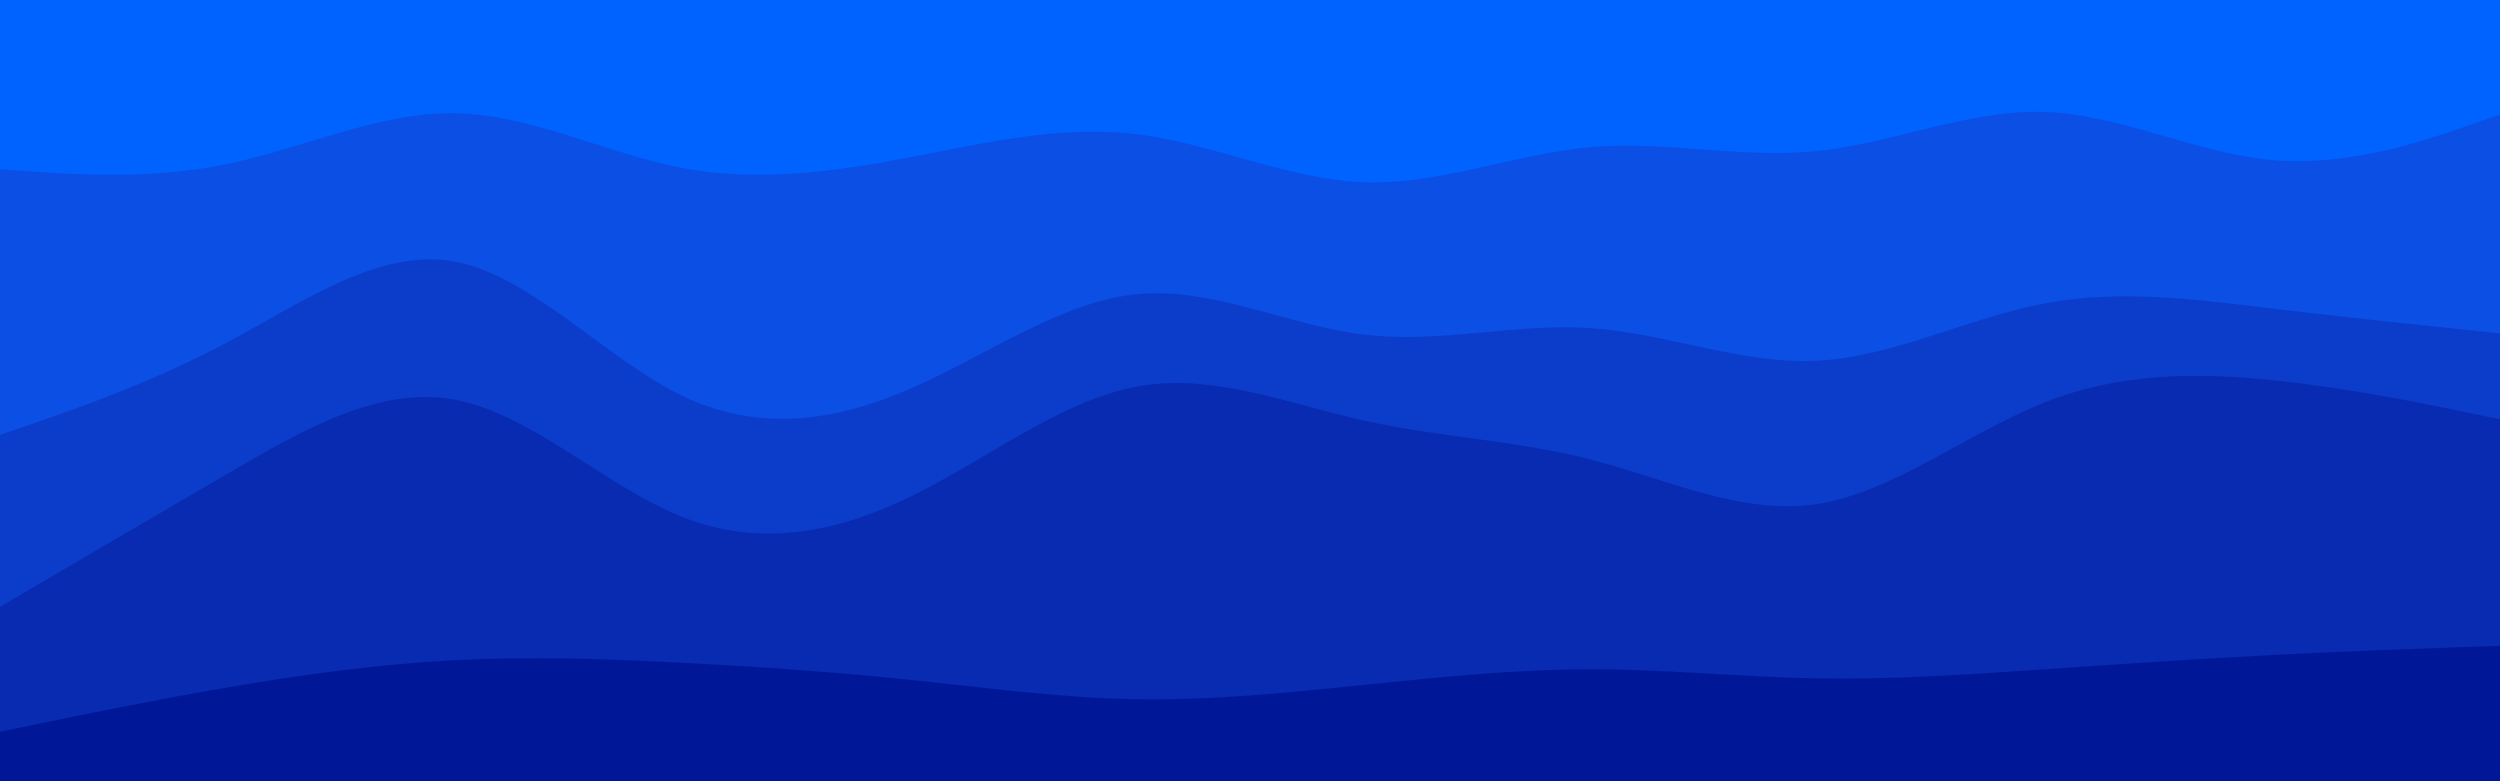 <svg id="visual" viewBox="0 0 960 300" width="960" height="300" xmlns="http://www.w3.org/2000/svg" xmlns:xlink="http://www.w3.org/1999/xlink" version="1.1"><path d="M0 67L14.5 68C29 69 58 71 87.2 65C116.3 59 145.7 45 174.8 45.5C204 46 233 61 262 66.5C291 72 320 68 349 62.5C378 57 407 50 436.2 53.5C465.3 57 494.7 71 523.8 72C553 73 582 61 611 58.5C640 56 669 63 698 60C727 57 756 44 785.2 45C814.3 46 843.7 61 872.8 63.5C902 66 931 56 945.5 51L960 46L960 0L945.5 0C931 0 902 0 872.8 0C843.7 0 814.3 0 785.2 0C756 0 727 0 698 0C669 0 640 0 611 0C582 0 553 0 523.8 0C494.7 0 465.3 0 436.2 0C407 0 378 0 349 0C320 0 291 0 262 0C233 0 204 0 174.8 0C145.7 0 116.3 0 87.2 0C58 0 29 0 14.5 0L0 0Z" fill="#0062ff"></path><path d="M0 169L14.5 164C29 159 58 149 87.2 133.5C116.3 118 145.7 97 174.8 102.5C204 108 233 140 262 154C291 168 320 164 349 151.5C378 139 407 118 436.2 115C465.3 112 494.7 127 523.8 130.5C553 134 582 126 611 128C640 130 669 142 698 140.5C727 139 756 124 785.2 118.5C814.3 113 843.7 117 872.8 120.5C902 124 931 127 945.5 128.5L960 130L960 44L945.5 49C931 54 902 64 872.8 61.5C843.7 59 814.3 44 785.2 43C756 42 727 55 698 58C669 61 640 54 611 56.5C582 59 553 71 523.8 70C494.7 69 465.3 55 436.2 51.5C407 48 378 55 349 60.5C320 66 291 70 262 64.5C233 59 204 44 174.8 43.5C145.7 43 116.3 57 87.2 63C58 69 29 67 14.5 66L0 65Z" fill="#0b4fe4"></path><path d="M0 235L14.5 226.5C29 218 58 201 87.2 184C116.3 167 145.7 150 174.8 155.5C204 161 233 189 262 200.5C291 212 320 207 349 193C378 179 407 156 436.2 150.5C465.3 145 494.7 157 523.8 163.5C553 170 582 171 611 178.5C640 186 669 200 698 195.5C727 191 756 168 785.2 156.5C814.3 145 843.7 145 872.8 148C902 151 931 157 945.5 160L960 163L960 128L945.5 126.5C931 125 902 122 872.8 118.5C843.7 115 814.3 111 785.2 116.5C756 122 727 137 698 138.5C669 140 640 128 611 126C582 124 553 132 523.8 128.5C494.7 125 465.3 110 436.2 113C407 116 378 137 349 149.5C320 162 291 166 262 152C233 138 204 106 174.8 100.5C145.7 95 116.3 116 87.2 131.5C58 147 29 157 14.5 162L0 167Z" fill="#0c3dca"></path><path d="M0 283L14.5 280C29 277 58 271 87.2 266C116.3 261 145.7 257 174.8 255.5C204 254 233 255 262 256.5C291 258 320 260 349 263C378 266 407 270 436.2 270.5C465.3 271 494.7 268 523.8 265C553 262 582 259 611 259C640 259 669 262 698 262.5C727 263 756 261 785.2 259C814.3 257 843.7 255 872.8 253.5C902 252 931 251 945.5 250.5L960 250L960 161L945.5 158C931 155 902 149 872.8 146C843.7 143 814.3 143 785.2 154.5C756 166 727 189 698 193.5C669 198 640 184 611 176.5C582 169 553 168 523.8 161.5C494.7 155 465.3 143 436.2 148.5C407 154 378 177 349 191C320 205 291 210 262 198.5C233 187 204 159 174.8 153.5C145.7 148 116.3 165 87.2 182C58 199 29 216 14.5 224.5L0 233Z" fill="#082bb1"></path><path d="M0 301L14.5 301C29 301 58 301 87.2 301C116.3 301 145.7 301 174.8 301C204 301 233 301 262 301C291 301 320 301 349 301C378 301 407 301 436.2 301C465.3 301 494.7 301 523.8 301C553 301 582 301 611 301C640 301 669 301 698 301C727 301 756 301 785.2 301C814.3 301 843.7 301 872.8 301C902 301 931 301 945.5 301L960 301L960 248L945.5 248.5C931 249 902 250 872.8 251.5C843.7 253 814.3 255 785.2 257C756 259 727 261 698 260.5C669 260 640 257 611 257C582 257 553 260 523.8 263C494.7 266 465.3 269 436.2 268.5C407 268 378 264 349 261C320 258 291 256 262 254.5C233 253 204 252 174.8 253.5C145.7 255 116.3 259 87.2 264C58 269 29 275 14.5 278L0 281Z" fill="#001898"></path></svg>